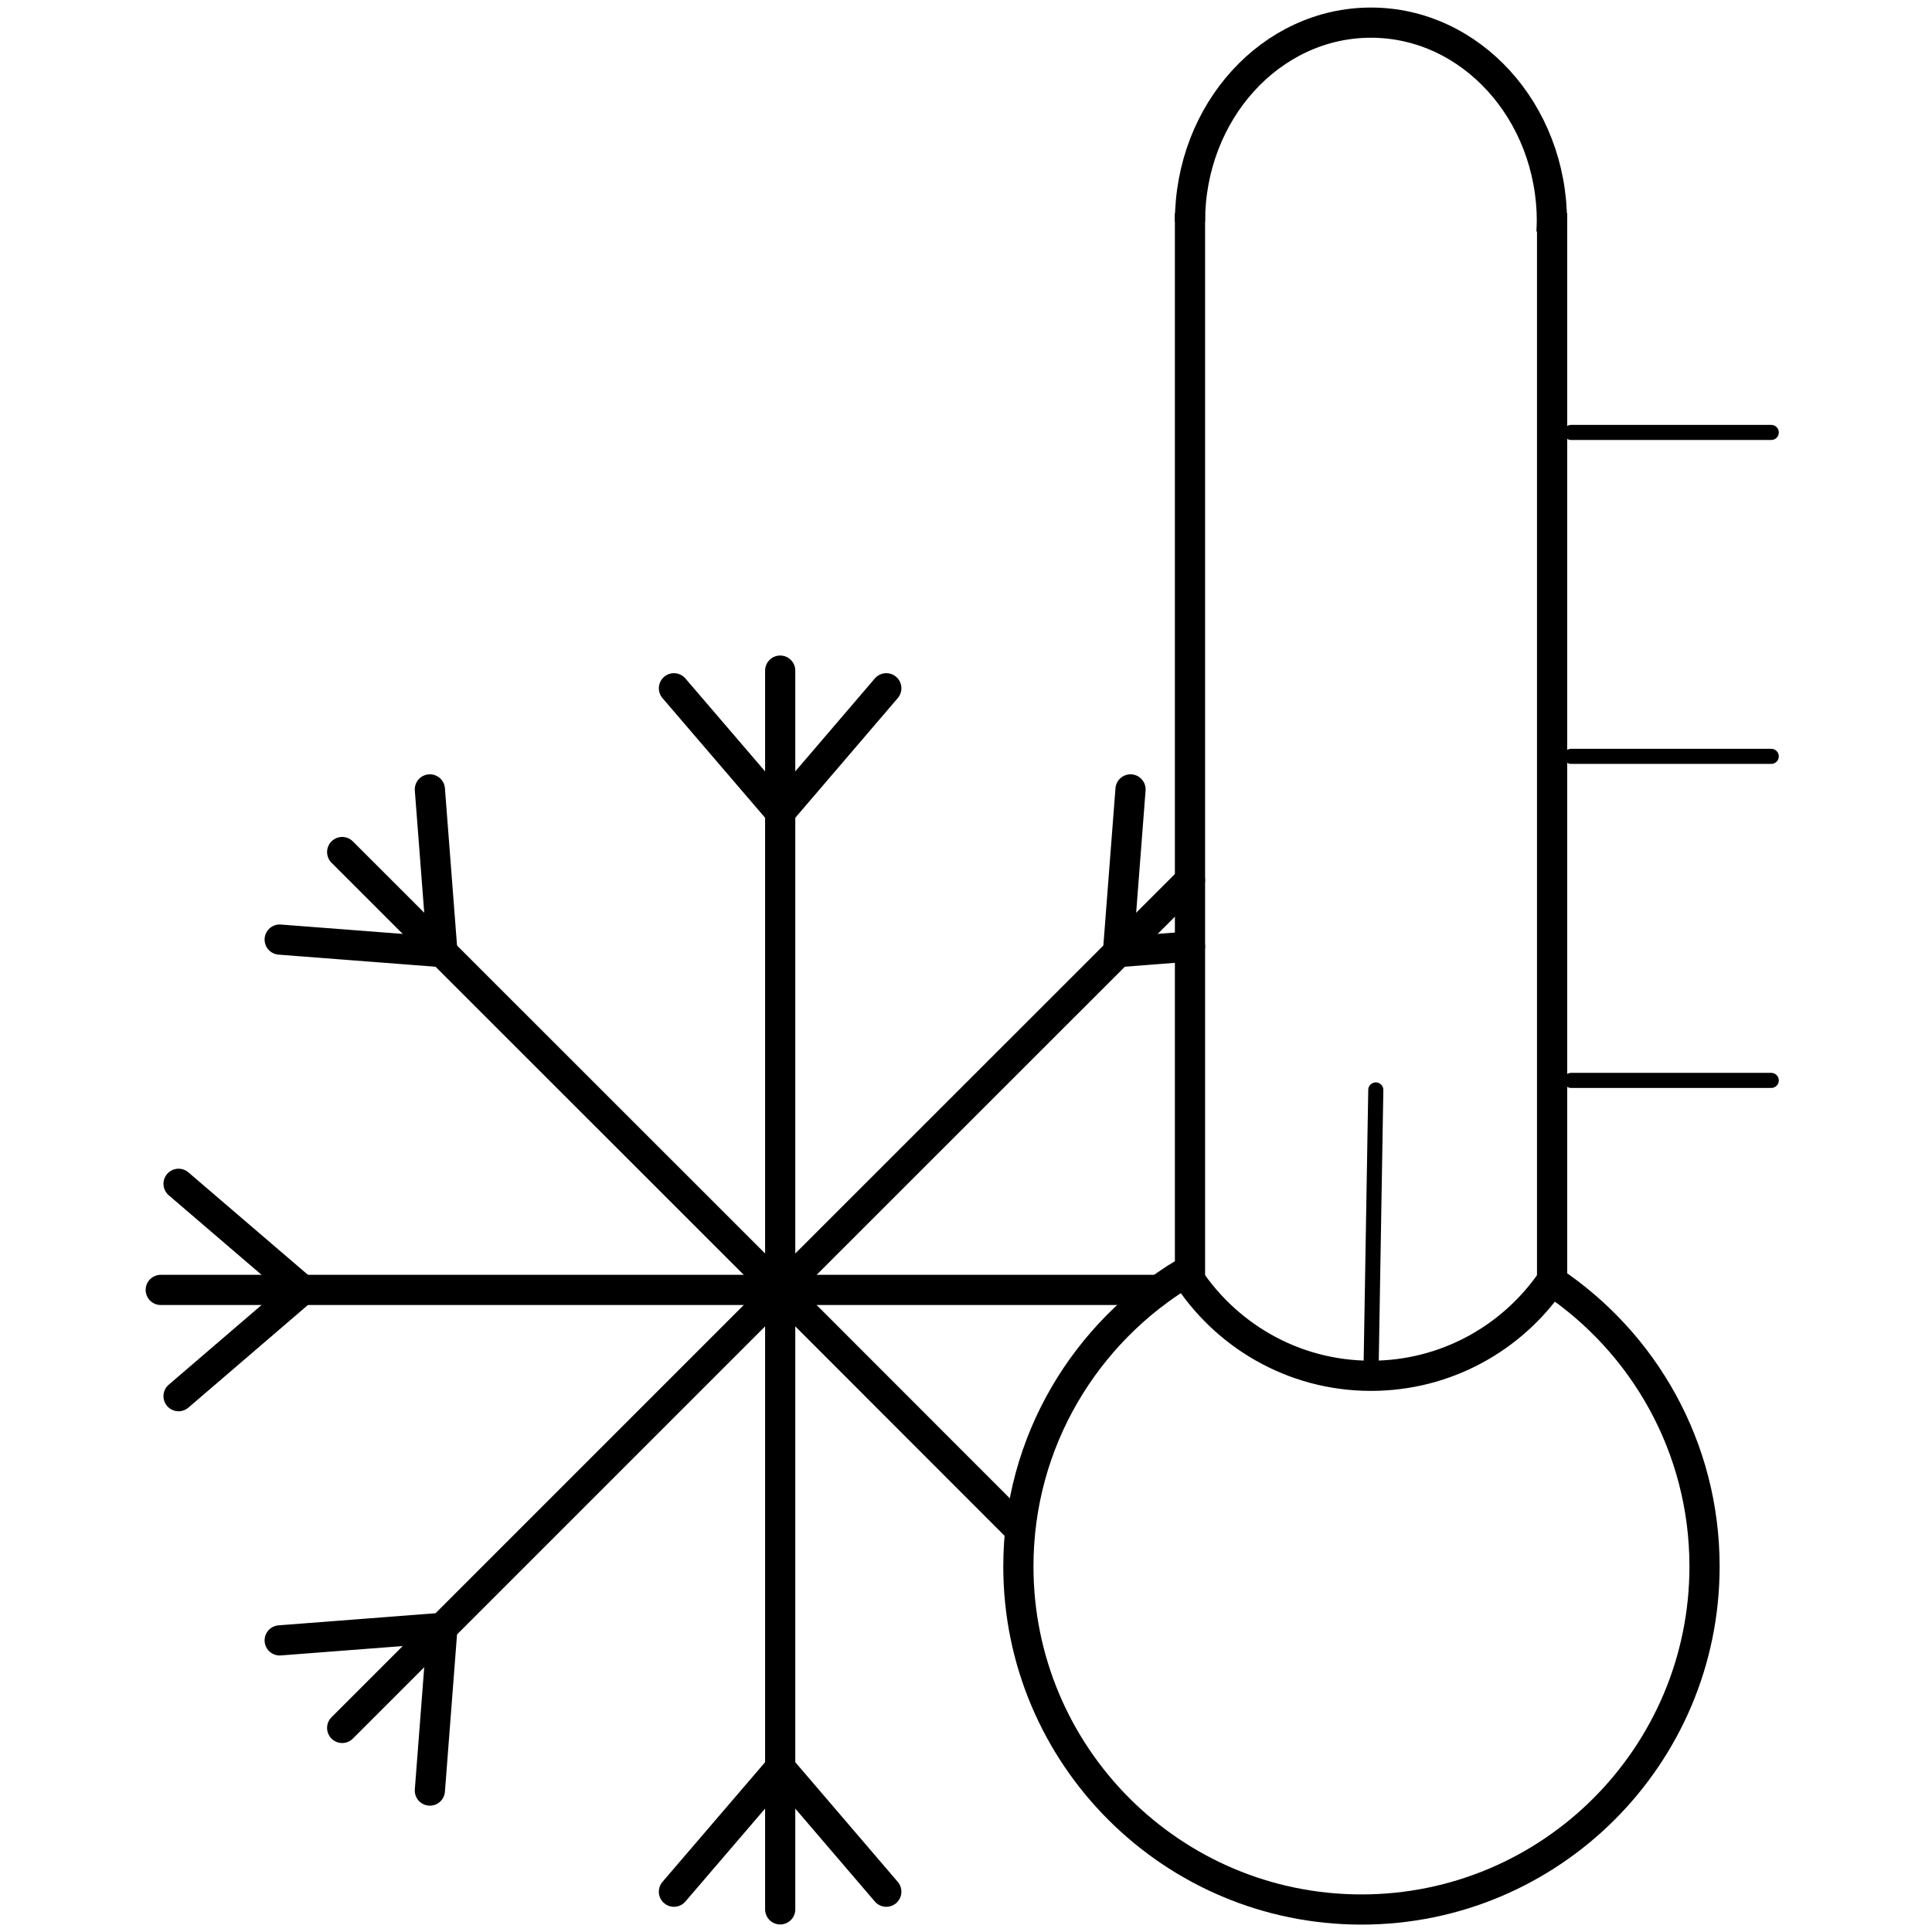 <?xml version="1.0" encoding="utf-8"?>
<!-- Generator: Adobe Illustrator 23.0.3, SVG Export Plug-In . SVG Version: 6.00 Build 0)  -->
<svg version="1.1" id="Layer_1" xmlns="http://www.w3.org/2000/svg" xmlns:xlink="http://www.w3.org/1999/xlink" x="0px" y="0px"
	 viewBox="0 0 128 128" style="enable-background:new 0 0 128 128;" xml:space="preserve">
<style type="text/css">
	.st0{fill:none;stroke:#000000;stroke-width:2;stroke-miterlimit:10;}
	.st1{fill:none;stroke:#000000;stroke-linecap:round;stroke-miterlimit:10;}
	.st2{fill:none;stroke:#000000;stroke-width:2;stroke-linecap:round;stroke-miterlimit:10;}
</style>
<g>
	<path class="st0" d="M102.79,84.86c-2.62,3.8-7,6.29-11.96,6.29c-5.2,0-9.74-2.74-12.31-6.84c-6.61,3.97-11.05,11.2-11.05,19.47
		c0,12.55,10.18,22.73,22.73,22.73s22.73-10.18,22.73-22.73C112.93,95.88,108.9,88.93,102.79,84.86z"/>
	<line class="st0" x1="78.84" y1="84.83" x2="78.84" y2="14.13"/>
	<line class="st0" x1="102.83" y1="84.83" x2="102.83" y2="14.13"/>
	<path class="st0" d="M78.84,14.69c0-7.29,5.37-13.19,11.99-13.19s11.99,5.91,11.99,13.19c0,0.23-0.02,0.46-0.03,0.69"/>
	<line class="st1" x1="104.09" y1="71.58" x2="117.35" y2="71.58"/>
	<line class="st1" x1="104.09" y1="50.11" x2="117.35" y2="50.11"/>
	<line class="st1" x1="104.09" y1="28.65" x2="117.35" y2="28.65"/>
	<line class="st1" x1="90.83" y1="91.15" x2="91.15" y2="72.21"/>
	<g>
		<g>
			<line class="st2" x1="51.69" y1="44.43" x2="51.69" y2="85.46"/>
			<line class="st2" x1="51.69" y1="53.81" x2="44.65" y2="45.6"/>
			<line class="st2" x1="51.69" y1="53.81" x2="58.72" y2="45.6"/>
		</g>
		<g>
			<line class="st2" x1="51.69" y1="126.5" x2="51.69" y2="85.46"/>
			<line class="st2" x1="51.69" y1="117.12" x2="58.72" y2="125.33"/>
			<line class="st2" x1="51.69" y1="117.12" x2="44.65" y2="125.33"/>
		</g>
	</g>
	<line class="st2" x1="22.67" y1="56.45" x2="51.69" y2="85.46"/>
	<line class="st2" x1="29.31" y1="63.08" x2="18.53" y2="62.25"/>
	<line class="st2" x1="29.31" y1="63.08" x2="28.48" y2="52.3"/>
	<line class="st2" x1="67.47" y1="101.25" x2="51.69" y2="85.46"/>
	<line class="st2" x1="78.84" y1="58.32" x2="51.69" y2="85.46"/>
	<line class="st2" x1="74.07" y1="63.08" x2="74.9" y2="52.3"/>
	<line class="st2" x1="74.07" y1="63.08" x2="78.84" y2="62.71"/>
	<g>
		<line class="st2" x1="22.67" y1="114.48" x2="51.69" y2="85.46"/>
		<line class="st2" x1="29.31" y1="107.85" x2="28.48" y2="118.63"/>
		<line class="st2" x1="29.31" y1="107.85" x2="18.53" y2="108.68"/>
	</g>
	<line class="st2" x1="10.65" y1="85.46" x2="51.69" y2="85.46"/>
	<line class="st2" x1="20.03" y1="85.46" x2="11.83" y2="92.5"/>
	<line class="st2" x1="20.03" y1="85.46" x2="11.83" y2="78.43"/>
	<line class="st2" x1="76.46" y1="85.46" x2="51.69" y2="85.46"/>
</g>
</svg>
